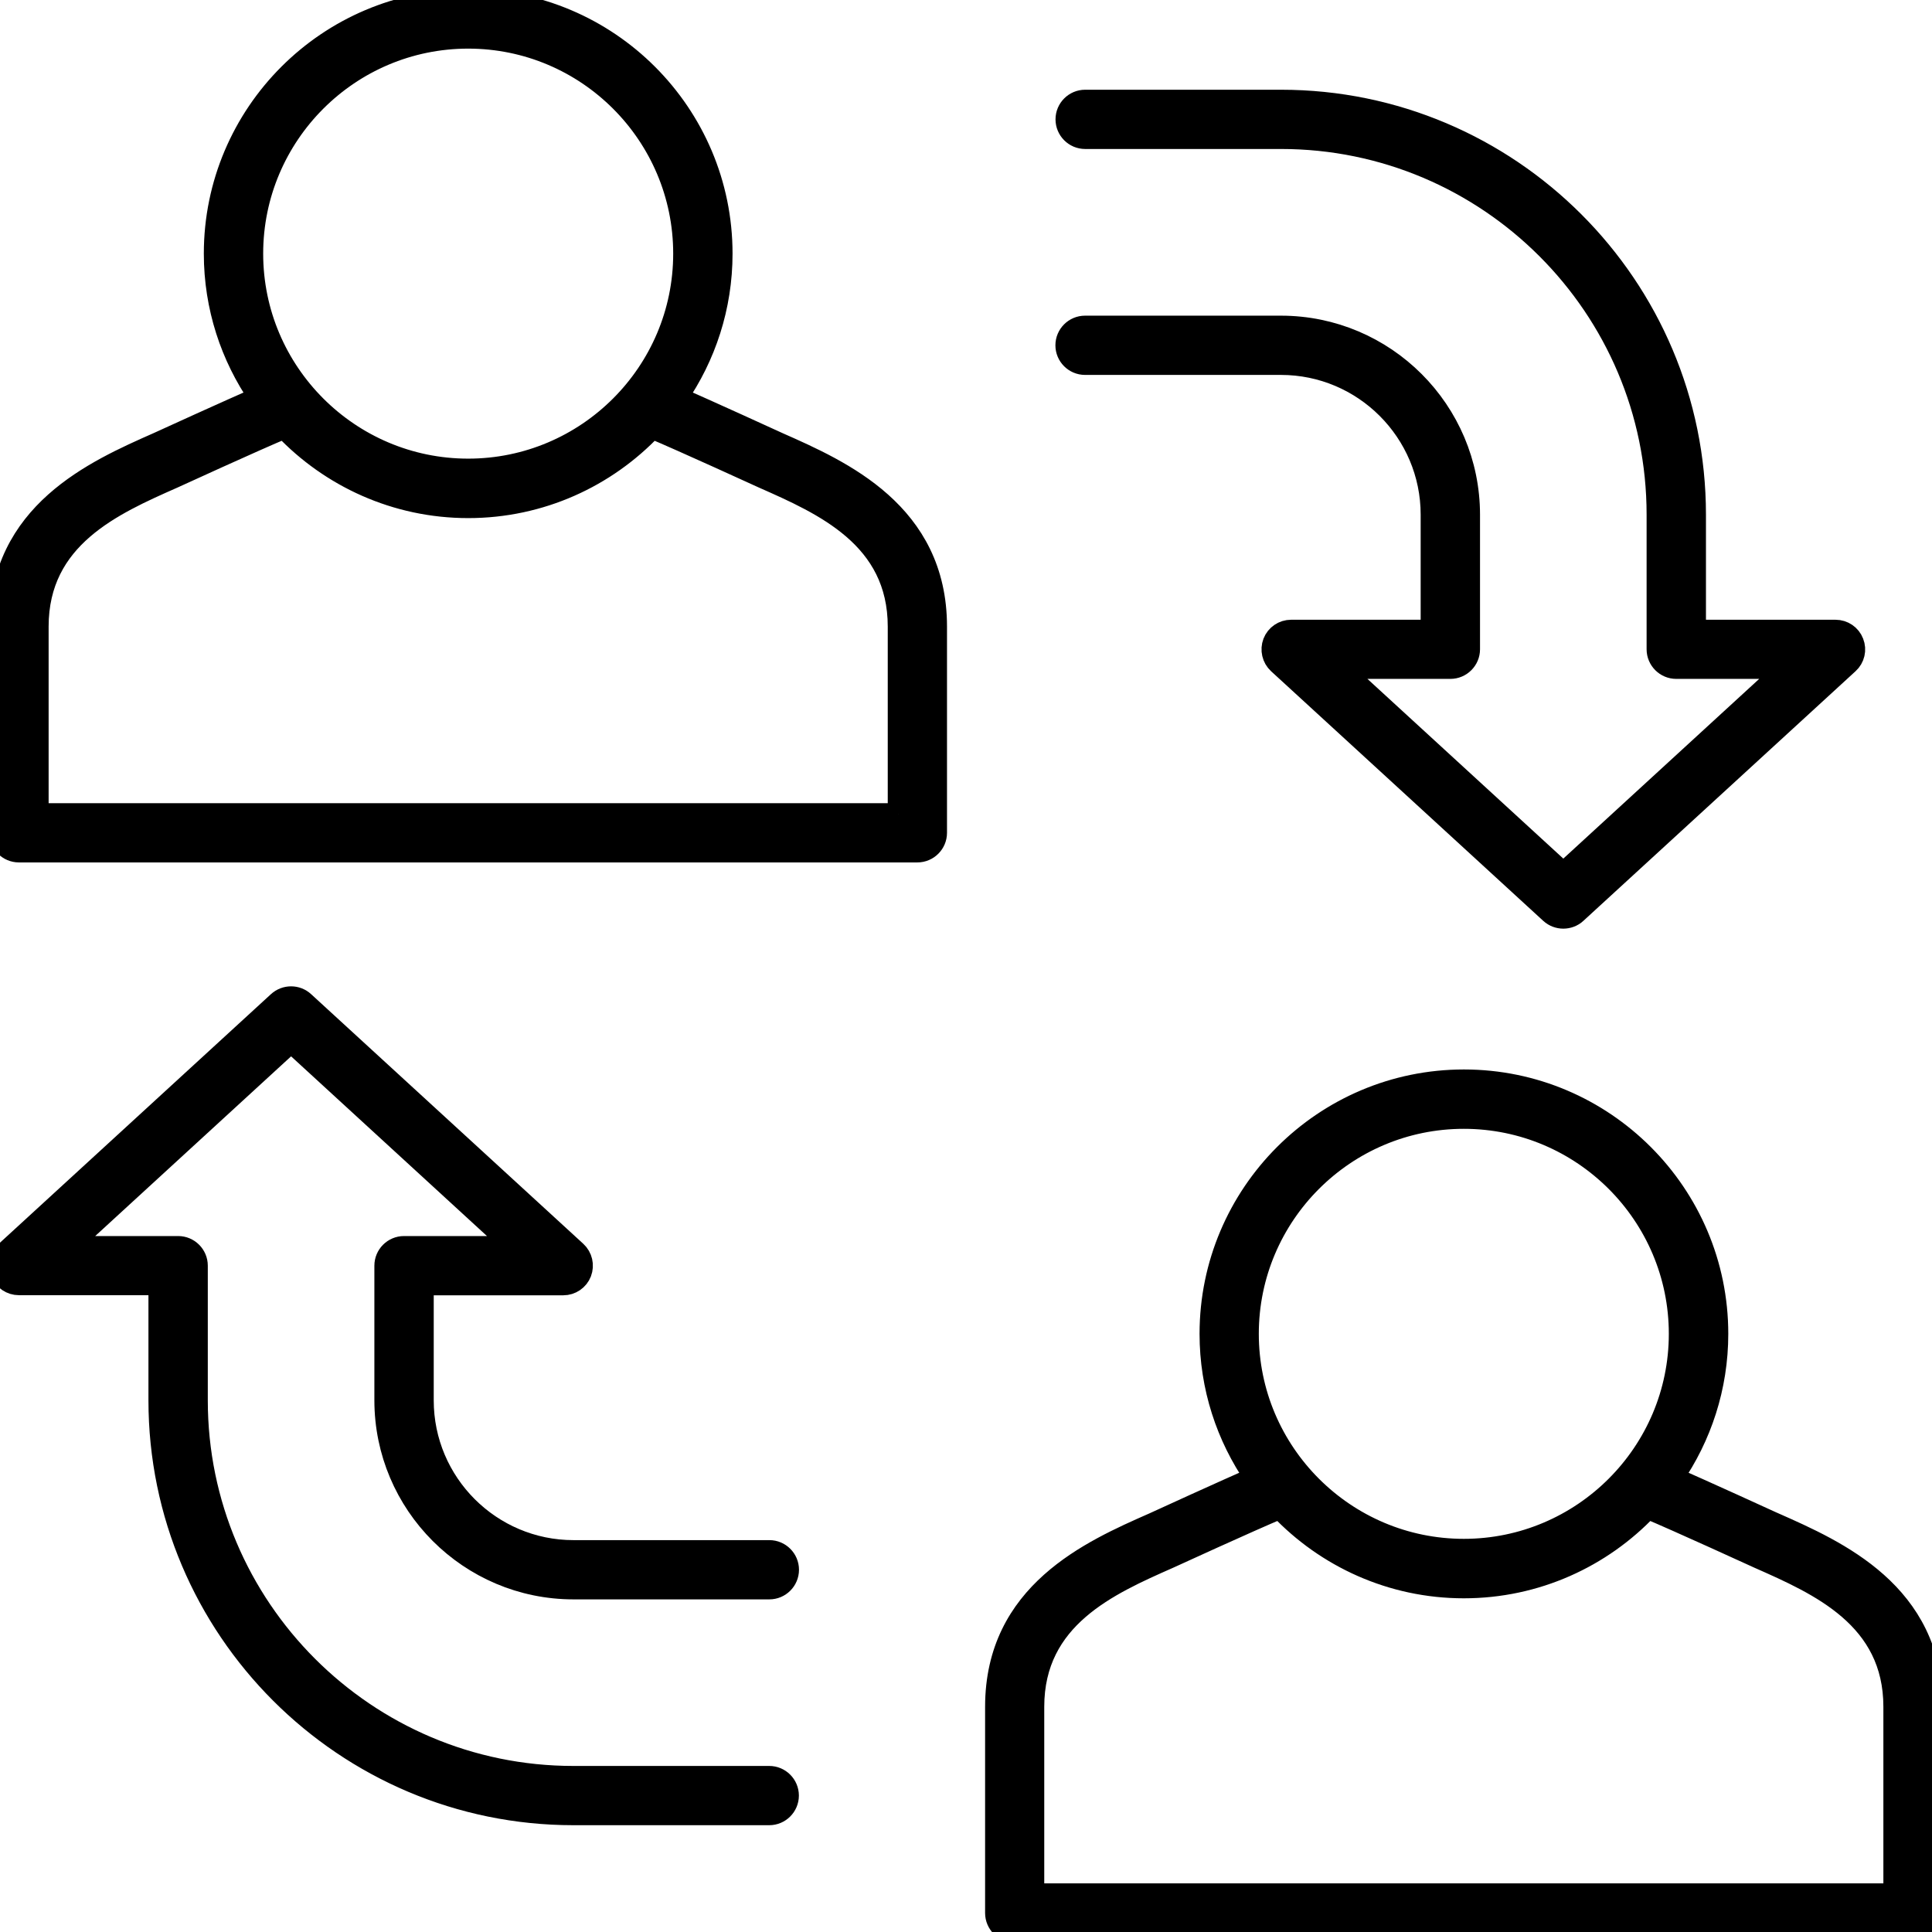 <?xml version="1.0" encoding="UTF-8"?>
<svg id="Human_Resources" data-name="Human Resources" xmlns="http://www.w3.org/2000/svg" viewBox="0 0 180 180">
  <defs>
    <style>
      .cls-1 {
        stroke: #000;
        stroke-miterlimit: 10;
        stroke-width: 2px;
      }
    </style>
  </defs>
  <path class="cls-1" d="M35.88,117.91v12.55c0,9.68,7.87,17.55,17.55,17.55h18.25c.97,0,1.76-.79,1.76-1.76s-.79-1.76-1.76-1.76h-18.25c-7.73,0-14.02-6.29-14.02-14.02v-10.79h13.07c.73,0,1.38-.45,1.64-1.12.26-.68.08-1.45-.45-1.94l-25.36-23.26c-.67-.62-1.71-.62-2.39,0L.57,116.61c-.54.49-.72,1.26-.45,1.94.26.68.92,1.12,1.64,1.12h13.07v10.79c0,21.28,17.31,38.59,38.59,38.59h18.25c.97,0,1.76-.79,1.76-1.76s-.79-1.76-1.76-1.76h-18.25c-19.33,0-35.06-15.73-35.06-35.06v-12.55c0-.97-.79-1.76-1.76-1.76H6.3l20.82-19.1,20.82,19.1h-10.3c-.97,0-1.76.79-1.76,1.76Z"/>
  <path class="cls-1" d="M136.89,60.51v-12.55c0-9.68-7.87-17.55-17.55-17.55h-18.25c-.97,0-1.76.79-1.76,1.76s.79,1.76,1.76,1.76h18.25c7.73,0,14.02,6.29,14.02,14.02v10.79h-13.07c-.73,0-1.38.45-1.64,1.12-.26.68-.08,1.45.45,1.94l25.36,23.26c.34.31.77.46,1.19.46s.86-.15,1.19-.46l25.36-23.26c.54-.49.72-1.26.45-1.94-.26-.68-.92-1.12-1.64-1.12h-13.07v-10.79c0-21.28-17.31-38.59-38.59-38.59h-18.25c-.97,0-1.76.79-1.76,1.76s.79,1.76,1.76,1.76h18.25c19.33,0,35.06,15.73,35.06,35.06v12.55c0,.97.79,1.76,1.76,1.76h10.3l-20.82,19.1-20.82-19.1h10.3c.97,0,1.76-.79,1.76-1.76Z"/>
  <path class="cls-1" d="M165.3,141.92s-7.05-3.23-9.46-4.26c2.63-3.81,4.18-8.42,4.18-13.39,0-13.03-10.6-23.63-23.63-23.63s-23.63,10.6-23.63,23.63c0,4.97,1.55,9.58,4.18,13.39-2.4,1.02-9.46,4.26-9.46,4.26-5.86,2.58-14.7,6.49-14.7,17.1v19.21c0,.97.79,1.76,1.76,1.76h83.71c.97,0,1.76-.79,1.76-1.76v-19.21c0-10.61-8.85-14.51-14.7-17.1ZM136.38,104.17c11.09,0,20.1,9.02,20.1,20.1s-9.02,20.1-20.1,20.1-20.1-9.02-20.1-20.1,9.02-20.1,20.1-20.1ZM176.47,176.47h-80.18v-17.45c0-8.31,6.99-11.39,12.6-13.87,0,0,7.61-3.49,10.35-4.63,4.31,4.54,10.4,7.39,17.14,7.39s12.83-2.84,17.14-7.39c2.73,1.14,10.35,4.63,10.35,4.63,5.61,2.48,12.6,5.56,12.6,13.87v17.45Z"/>
  <path class="cls-1" d="M72.53,41.28s-7.05-3.23-9.46-4.26c2.63-3.81,4.18-8.42,4.18-13.39C67.25,10.6,56.65,0,43.62,0s-23.63,10.6-23.63,23.63c0,4.97,1.55,9.58,4.18,13.39-2.4,1.02-9.46,4.25-9.46,4.25C8.85,43.86,0,47.77,0,58.38v19.21c0,.97.79,1.76,1.76,1.76h83.71c.97,0,1.76-.79,1.76-1.76v-19.21c0-10.61-8.85-14.51-14.7-17.1ZM43.62,3.53c11.09,0,20.1,9.02,20.1,20.1s-9.02,20.1-20.1,20.1-20.1-9.02-20.1-20.1S32.53,3.53,43.62,3.53ZM83.71,75.83H3.53v-17.45c0-8.31,6.99-11.39,12.6-13.87,0,0,7.61-3.49,10.35-4.63,4.31,4.54,10.4,7.39,17.14,7.39s12.83-2.84,17.14-7.39c2.73,1.14,10.35,4.63,10.35,4.63,5.61,2.48,12.6,5.56,12.6,13.87v17.45Z"/>
</svg>